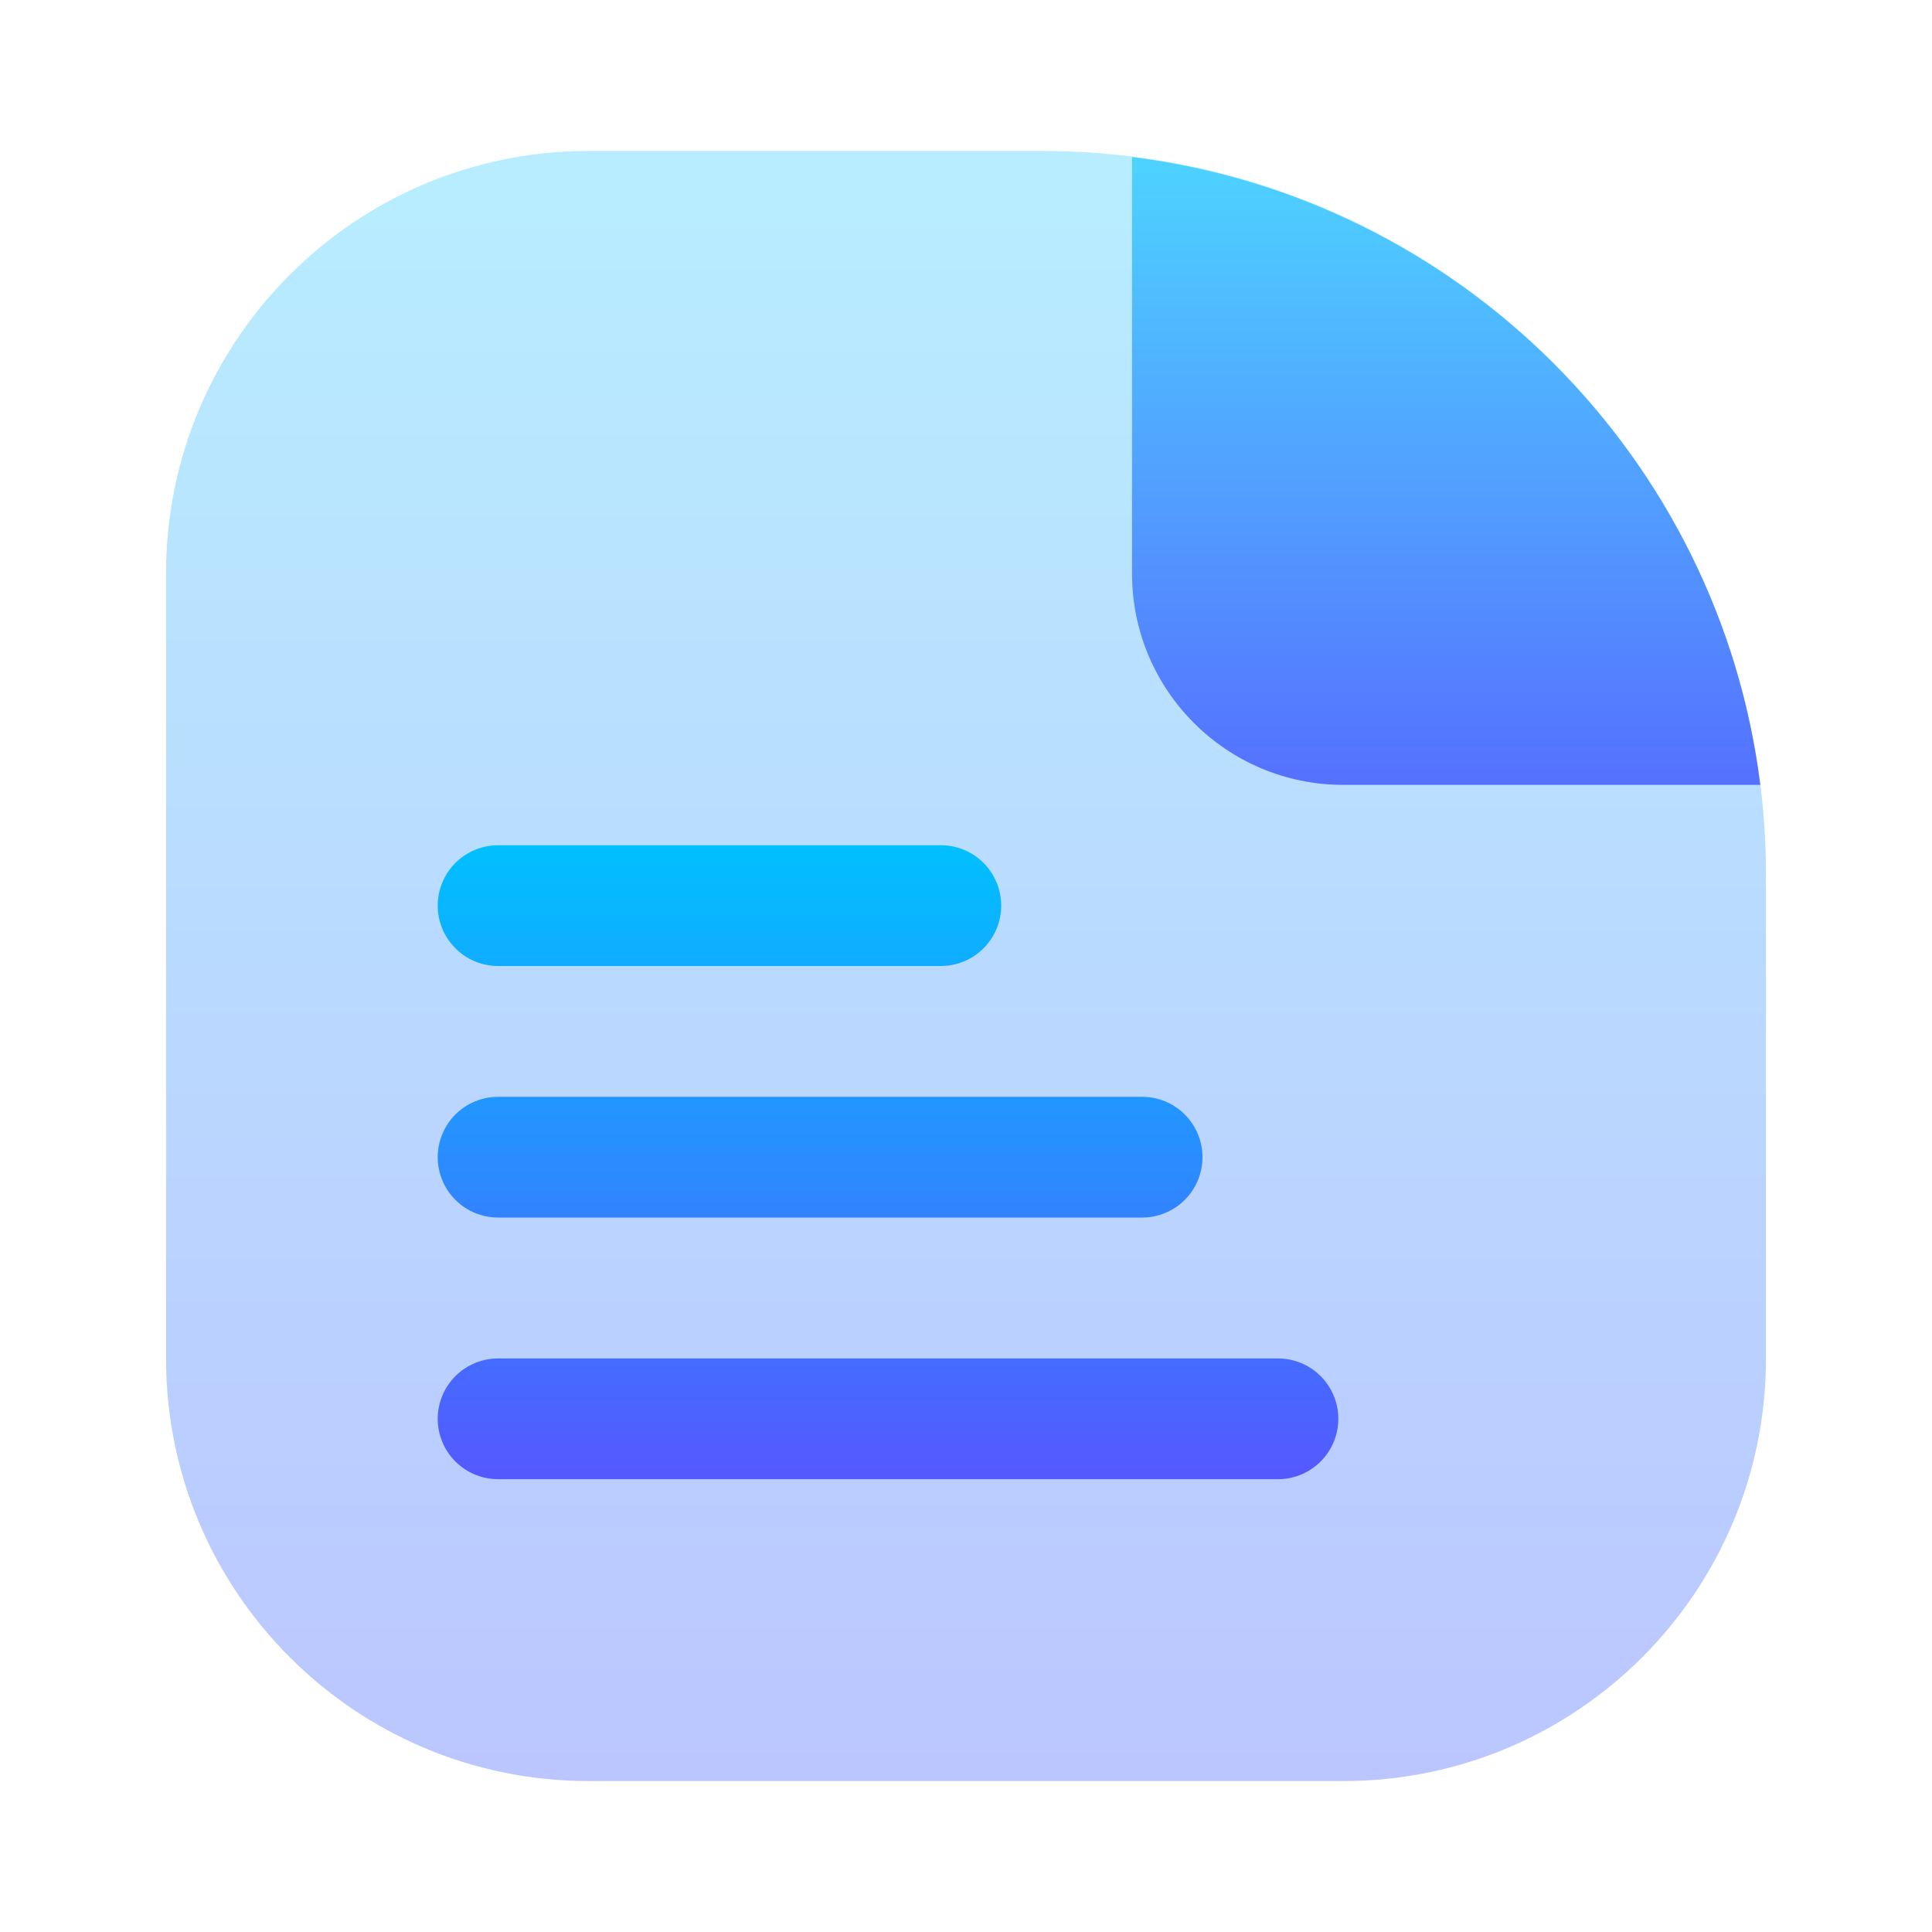 <svg width="128" height="128" viewBox="0 0 128 128" fill="none" xmlns="http://www.w3.org/2000/svg">
<path opacity="0.4" d="M11 38C11 22.536 23.536 10 39 10H69C95.51 10 117 31.49 117 58V90C117 105.464 104.464 118 89 118H39C23.536 118 11 105.464 11 90V38Z" fill="url(#paint0_linear_59_317)"/>
<path fill-rule="evenodd" clip-rule="evenodd" d="M116.624 52H89C81.268 52 75 45.732 75 38V10.405C96.701 13.111 113.903 30.303 116.624 52Z" fill="url(#paint1_linear_59_317)"/>
<path fill-rule="evenodd" clip-rule="evenodd" d="M33 64C31.939 64 30.922 63.578 30.172 62.828C29.421 62.078 29 61.061 29 60C29 58.939 29.421 57.922 30.172 57.171C30.922 56.421 31.939 56 33 56H62.333C63.394 56 64.412 56.421 65.162 57.171C65.912 57.922 66.333 58.939 66.333 60C66.333 61.061 65.912 62.078 65.162 62.828C64.412 63.578 63.394 64 62.333 64H33ZM33 80.666C31.939 80.666 30.922 80.245 30.172 79.495C29.421 78.745 29 77.727 29 76.666C29 75.606 29.421 74.588 30.172 73.838C30.922 73.088 31.939 72.666 33 72.666H75.667C76.728 72.666 77.745 73.088 78.495 73.838C79.245 74.588 79.667 75.606 79.667 76.666C79.667 77.727 79.245 78.745 78.495 79.495C77.745 80.245 76.728 80.666 75.667 80.666H33ZM33 98C31.939 98 30.922 97.579 30.172 96.828C29.421 96.078 29 95.061 29 94C29 92.939 29.421 91.922 30.172 91.171C30.922 90.421 31.939 90 33 90H84.667C85.728 90 86.745 90.421 87.495 91.171C88.245 91.922 88.667 92.939 88.667 94C88.667 95.061 88.245 96.078 87.495 96.828C86.745 97.579 85.728 98 84.667 98H33Z" fill="url(#paint2_linear_59_317)"/>
<defs>
<linearGradient id="paint0_linear_59_317" x1="64" y1="118" x2="64" y2="10" gradientUnits="userSpaceOnUse">
<stop stop-color="#5570FF"/>
<stop offset="1" stop-color="#4DD3FF"/>
</linearGradient>
<linearGradient id="paint1_linear_59_317" x1="95.812" y1="52" x2="95.812" y2="10.405" gradientUnits="userSpaceOnUse">
<stop stop-color="#5570FF"/>
<stop offset="1" stop-color="#4DD3FF"/>
</linearGradient>
<linearGradient id="paint2_linear_59_317" x1="58.833" y1="98" x2="58.833" y2="56" gradientUnits="userSpaceOnUse">
<stop stop-color="#5558FF"/>
<stop offset="1" stop-color="#00C0FF"/>
</linearGradient>
</defs>
</svg>
